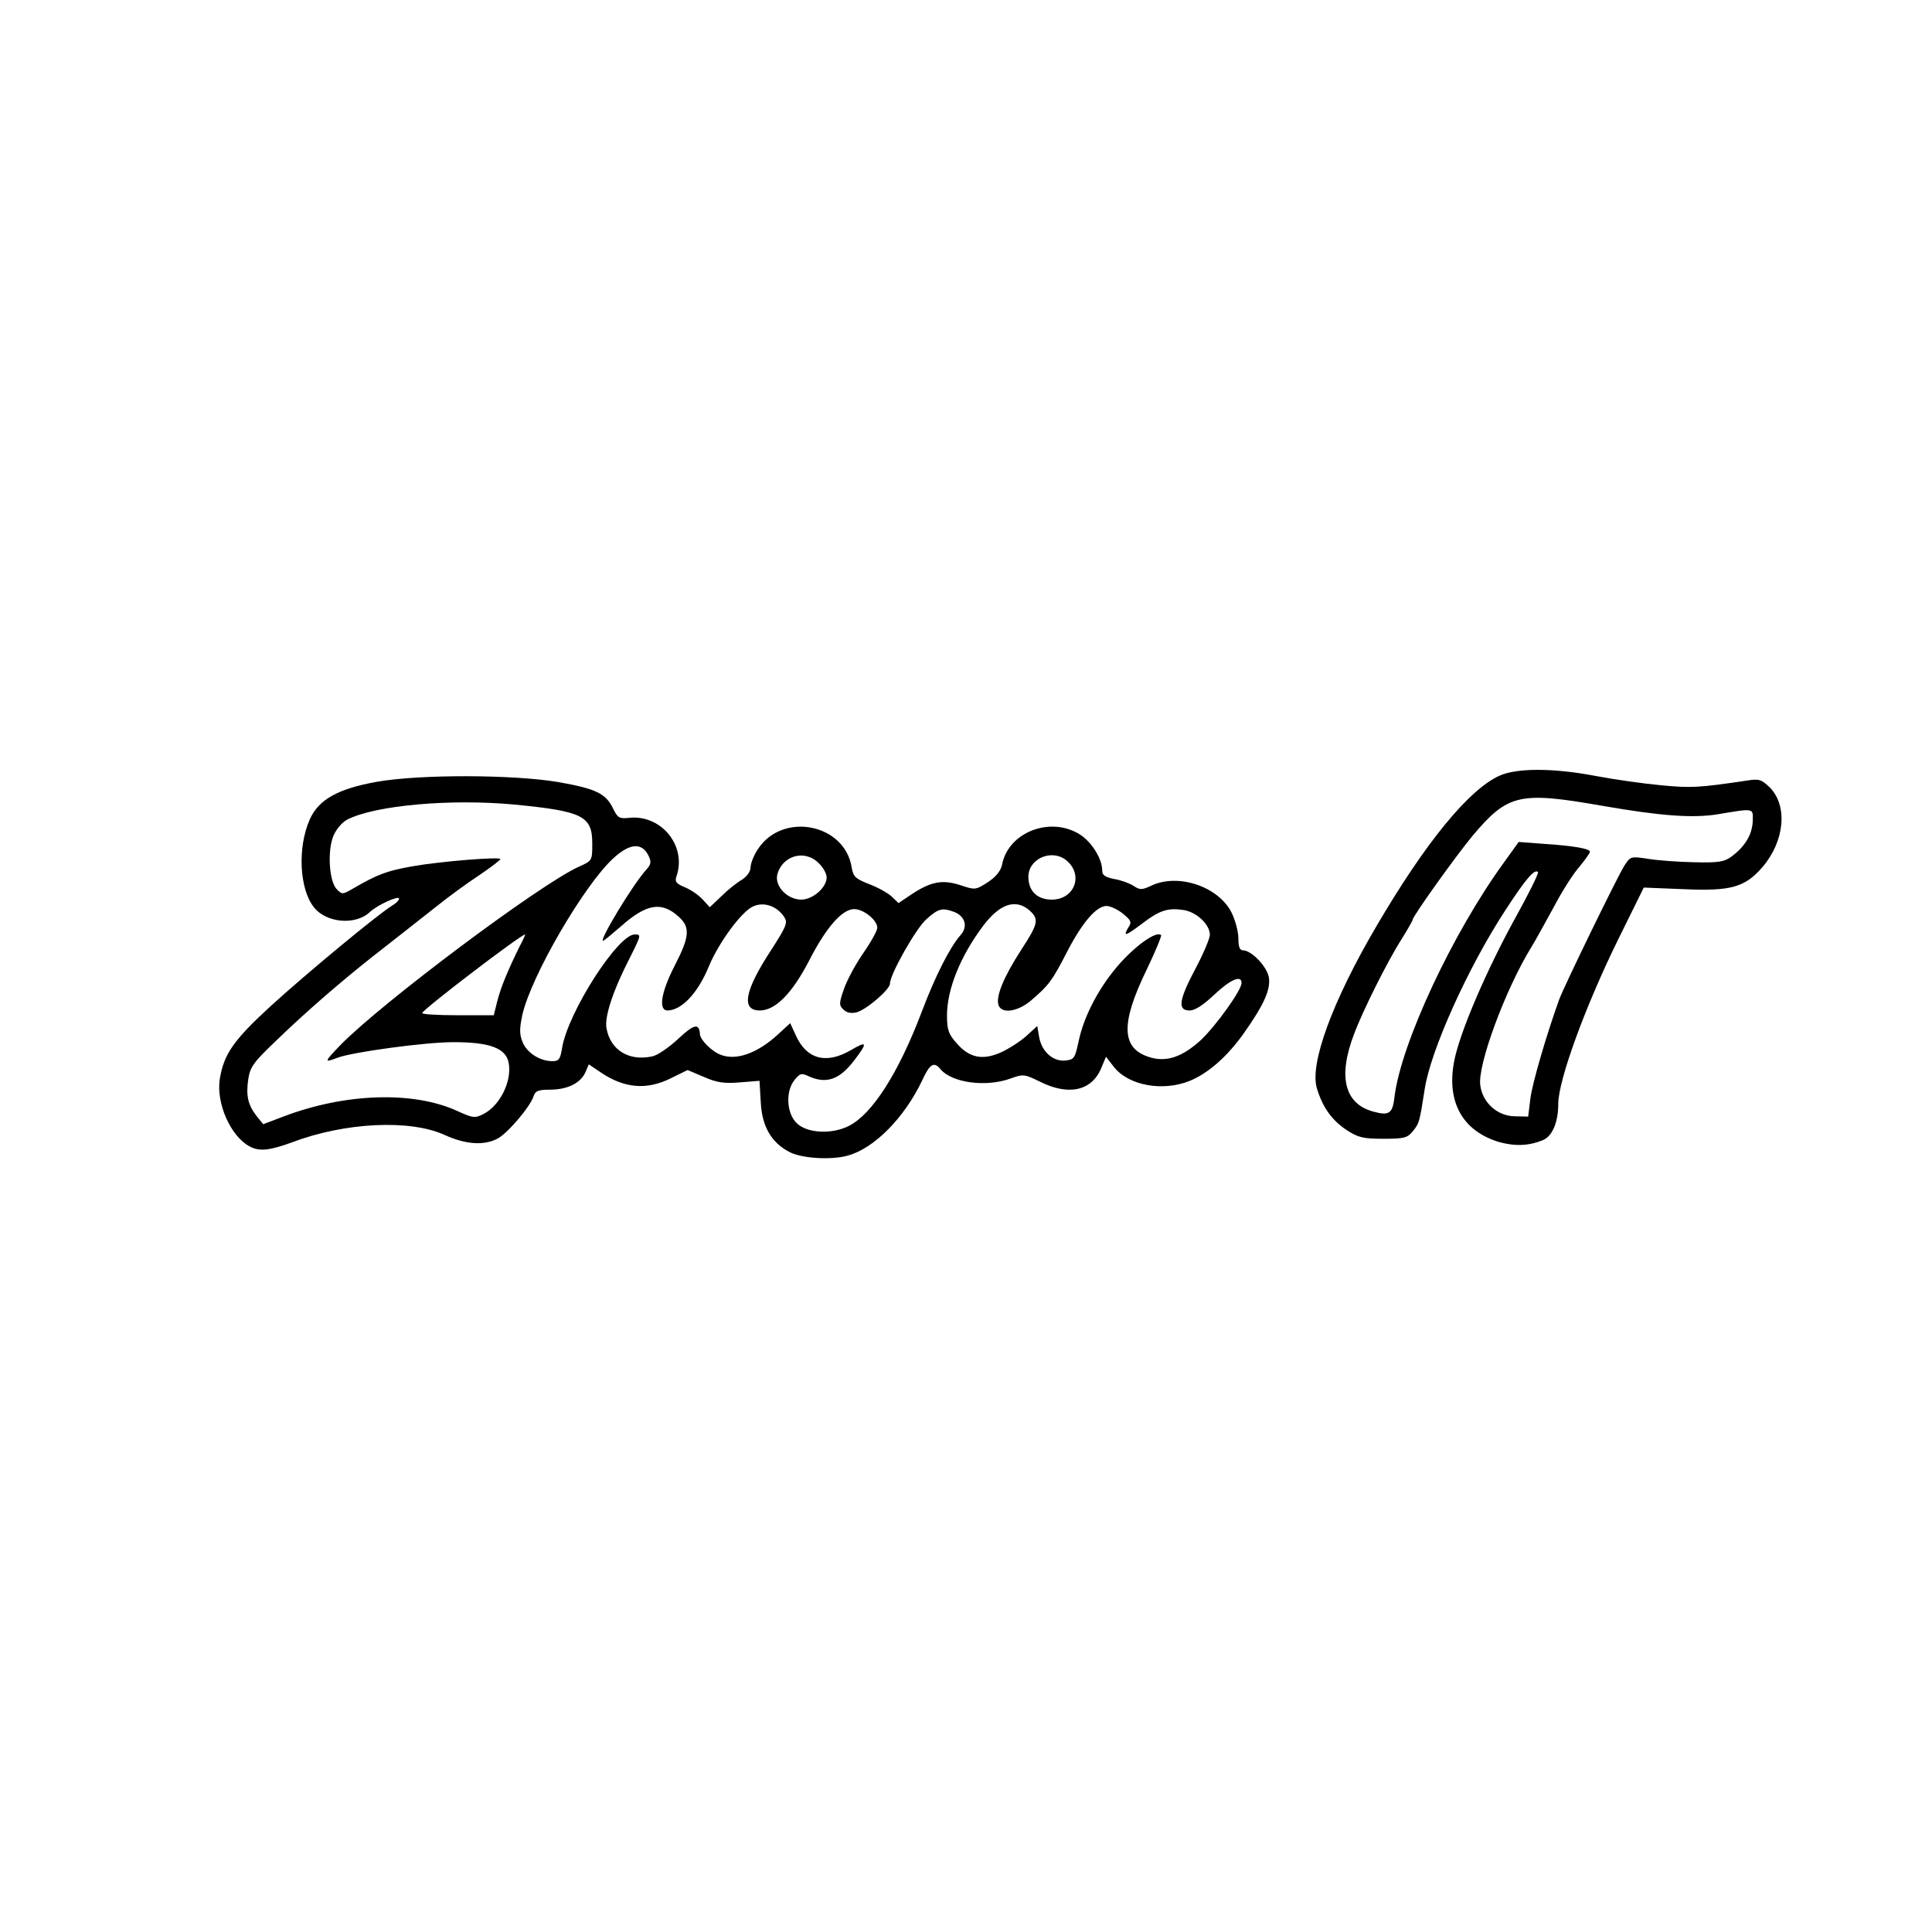 <?xml version="1.0" standalone="no"?>
<!DOCTYPE svg PUBLIC "-//W3C//DTD SVG 20010904//EN"
 "http://www.w3.org/TR/2001/REC-SVG-20010904/DTD/svg10.dtd">
<svg version="1.0" xmlns="http://www.w3.org/2000/svg"
 width="610pt" height="607pt" viewBox="0 0 610 607"
 preserveAspectRatio="xMidYMid meet">

<g transform="translate(0,607) scale(0.1,-0.1)"
fill="#000000" stroke="none">
<path d="M4734 3621 c-97 -44 -234 -212 -387 -473 -140 -238 -213 -437 -189
-514 18 -60 47 -100 93 -131 37 -24 52 -28 117 -28 66 0 76 3 93 24 20 25 21
28 37 131 18 122 136 384 254 565 65 100 93 133 104 122 3 -3 -28 -66 -69
-140 -92 -166 -180 -370 -196 -459 -24 -127 27 -218 141 -253 50 -14 95 -13
140 6 29 12 48 56 48 114 0 75 86 310 190 521 l80 162 125 -5 c150 -7 195 6
250 70 70 82 80 193 23 251 -26 25 -34 28 -71 22 -154 -23 -179 -24 -272 -15
-55 5 -147 18 -205 29 -135 26 -251 26 -306 1z m326 -95 c184 -32 283 -39 361
-27 120 20 114 21 113 -22 -2 -42 -24 -79 -67 -111 -23 -17 -41 -20 -119 -18
-51 1 -117 6 -146 11 -53 8 -54 8 -74 -23 -23 -37 -189 -378 -205 -421 -39
-108 -85 -264 -91 -313 l-7 -57 -43 1 c-54 1 -100 42 -108 96 -11 62 79 305
161 438 12 19 43 76 70 125 26 50 63 108 82 129 18 22 33 43 33 47 0 10 -53
19 -145 25 l-80 6 -46 -64 c-163 -224 -325 -571 -346 -740 -6 -54 -17 -61 -68
-47 -90 25 -111 110 -60 244 28 75 107 233 152 303 18 29 33 55 33 58 0 11
136 201 189 265 112 133 148 141 411 95z"/>
<path d="M1190 3602 c-123 -22 -184 -56 -212 -119 -39 -88 -33 -219 13 -277
39 -50 132 -58 177 -15 25 23 92 53 92 42 0 -5 -10 -15 -22 -22 -47 -29 -270
-214 -381 -315 -119 -109 -150 -153 -163 -232 -12 -77 34 -181 94 -213 31 -17
63 -13 135 13 166 63 372 73 481 23 66 -30 123 -34 166 -12 32 16 105 102 115
135 5 16 15 20 51 20 55 0 96 20 112 54 l11 26 37 -25 c75 -51 146 -57 222
-19 l53 26 52 -22 c41 -18 64 -21 113 -17 l62 5 4 -68 c4 -76 33 -127 91 -157
38 -20 132 -26 184 -11 84 23 179 120 235 238 24 52 37 60 58 34 36 -42 142
-57 220 -29 41 15 45 14 94 -10 90 -45 163 -29 193 43 l15 36 24 -31 c46 -60
155 -80 241 -45 58 24 117 76 168 147 66 93 88 142 81 181 -7 34 -55 84 -82
84 -10 0 -14 12 -14 38 0 21 -10 58 -22 82 -42 82 -169 124 -253 84 -30 -14
-36 -14 -57 0 -13 8 -40 18 -60 21 -29 6 -38 12 -38 27 0 37 -33 90 -71 114
-93 58 -225 7 -245 -95 -4 -20 -19 -39 -45 -56 -39 -25 -40 -25 -88 -9 -57 18
-93 11 -157 -32 l-37 -25 -22 21 c-12 11 -44 29 -71 39 -43 17 -50 23 -55 53
-22 137 -216 176 -295 59 -13 -19 -24 -46 -24 -58 0 -14 -11 -29 -27 -40 -16
-9 -45 -32 -65 -52 l-37 -35 -23 25 c-13 14 -38 31 -56 38 -28 12 -32 18 -26
35 33 96 -49 196 -151 184 -29 -3 -35 0 -49 29 -23 48 -54 63 -173 84 -142 24
-435 25 -573 1z m435 -72 c215 -21 245 -36 245 -123 0 -54 0 -54 -42 -73 -121
-54 -622 -429 -753 -563 -52 -54 -53 -57 -9 -40 49 18 276 49 366 49 115 0
165 -19 174 -65 11 -58 -27 -134 -78 -161 -29 -15 -34 -14 -87 10 -138 62
-351 55 -544 -18 l-66 -25 -21 26 c-27 35 -34 64 -26 117 6 38 17 53 84 117
98 95 206 188 307 268 88 69 110 86 205 161 36 29 95 72 133 97 37 25 67 48
67 51 0 8 -189 -7 -279 -23 -79 -14 -109 -25 -188 -71 -31 -18 -33 -18 -49 -2
-25 24 -31 123 -11 170 9 21 28 43 44 51 89 45 327 66 528 47z m422 -160 c10
-21 9 -28 -6 -45 -43 -47 -150 -225 -137 -225 3 0 28 21 57 46 81 72 129 79
183 29 36 -33 33 -63 -14 -154 -43 -84 -52 -141 -22 -141 45 1 96 56 130 139
31 75 105 176 141 190 34 15 75 0 97 -34 12 -18 7 -29 -41 -104 -84 -128 -96
-191 -36 -191 49 0 102 54 155 156 54 106 105 164 143 164 30 0 73 -35 73 -59
0 -9 -20 -45 -45 -81 -25 -36 -52 -87 -61 -114 -15 -43 -15 -50 -1 -63 10 -10
24 -13 41 -9 31 8 106 72 106 91 0 29 83 176 116 204 37 33 49 36 87 22 35
-14 44 -47 19 -74 -33 -38 -79 -128 -122 -242 -73 -192 -155 -321 -229 -359
-54 -28 -134 -24 -166 9 -32 31 -35 101 -6 136 17 21 22 22 45 11 56 -25 98
-10 145 53 41 54 39 60 -12 30 -79 -46 -141 -29 -175 48 l-17 37 -38 -35 c-65
-60 -132 -84 -181 -65 -28 10 -65 47 -66 65 -2 36 -19 32 -68 -14 -29 -27 -66
-53 -83 -56 -73 -16 -132 20 -144 89 -7 35 20 118 74 223 36 72 36 73 15 73
-53 0 -210 -245 -229 -357 -6 -37 -10 -43 -31 -43 -39 0 -80 26 -94 60 -10 25
-10 42 -1 85 27 122 194 409 287 495 52 48 90 51 111 10z m538 -25 c14 -13 25
-33 25 -45 0 -32 -44 -70 -80 -70 -44 0 -84 42 -76 78 15 61 87 82 131 37z
m783 8 c54 -46 24 -123 -47 -123 -46 0 -74 27 -74 72 0 58 75 90 121 51z
m-120 -155 c34 -29 31 -43 -24 -127 -56 -87 -81 -148 -71 -175 11 -28 63 -19
104 17 54 46 66 62 113 154 48 92 92 143 124 143 11 0 35 -11 51 -24 27 -22
29 -27 17 -45 -17 -29 -8 -26 45 14 54 41 80 50 131 42 41 -7 82 -46 82 -78 0
-11 -20 -59 -45 -106 -53 -100 -58 -133 -19 -133 17 0 43 17 78 50 51 48 86
63 86 37 0 -23 -79 -133 -128 -180 -57 -52 -106 -70 -157 -56 -95 26 -99 104
-15 277 28 58 48 107 46 110 -14 13 -73 -27 -127 -86 -66 -73 -117 -168 -134
-252 -11 -51 -14 -55 -41 -58 -39 -4 -75 28 -83 74 l-6 35 -35 -32 c-19 -17
-55 -40 -79 -51 -58 -26 -100 -18 -140 28 -26 29 -31 43 -31 88 0 83 42 187
114 283 52 69 101 86 144 51z m-1607 -115 c-37 -75 -60 -130 -71 -174 l-11
-44 -115 0 c-62 0 -113 3 -111 7 4 13 312 248 325 248 1 0 -6 -17 -17 -37z"/>
</g>
</svg>
